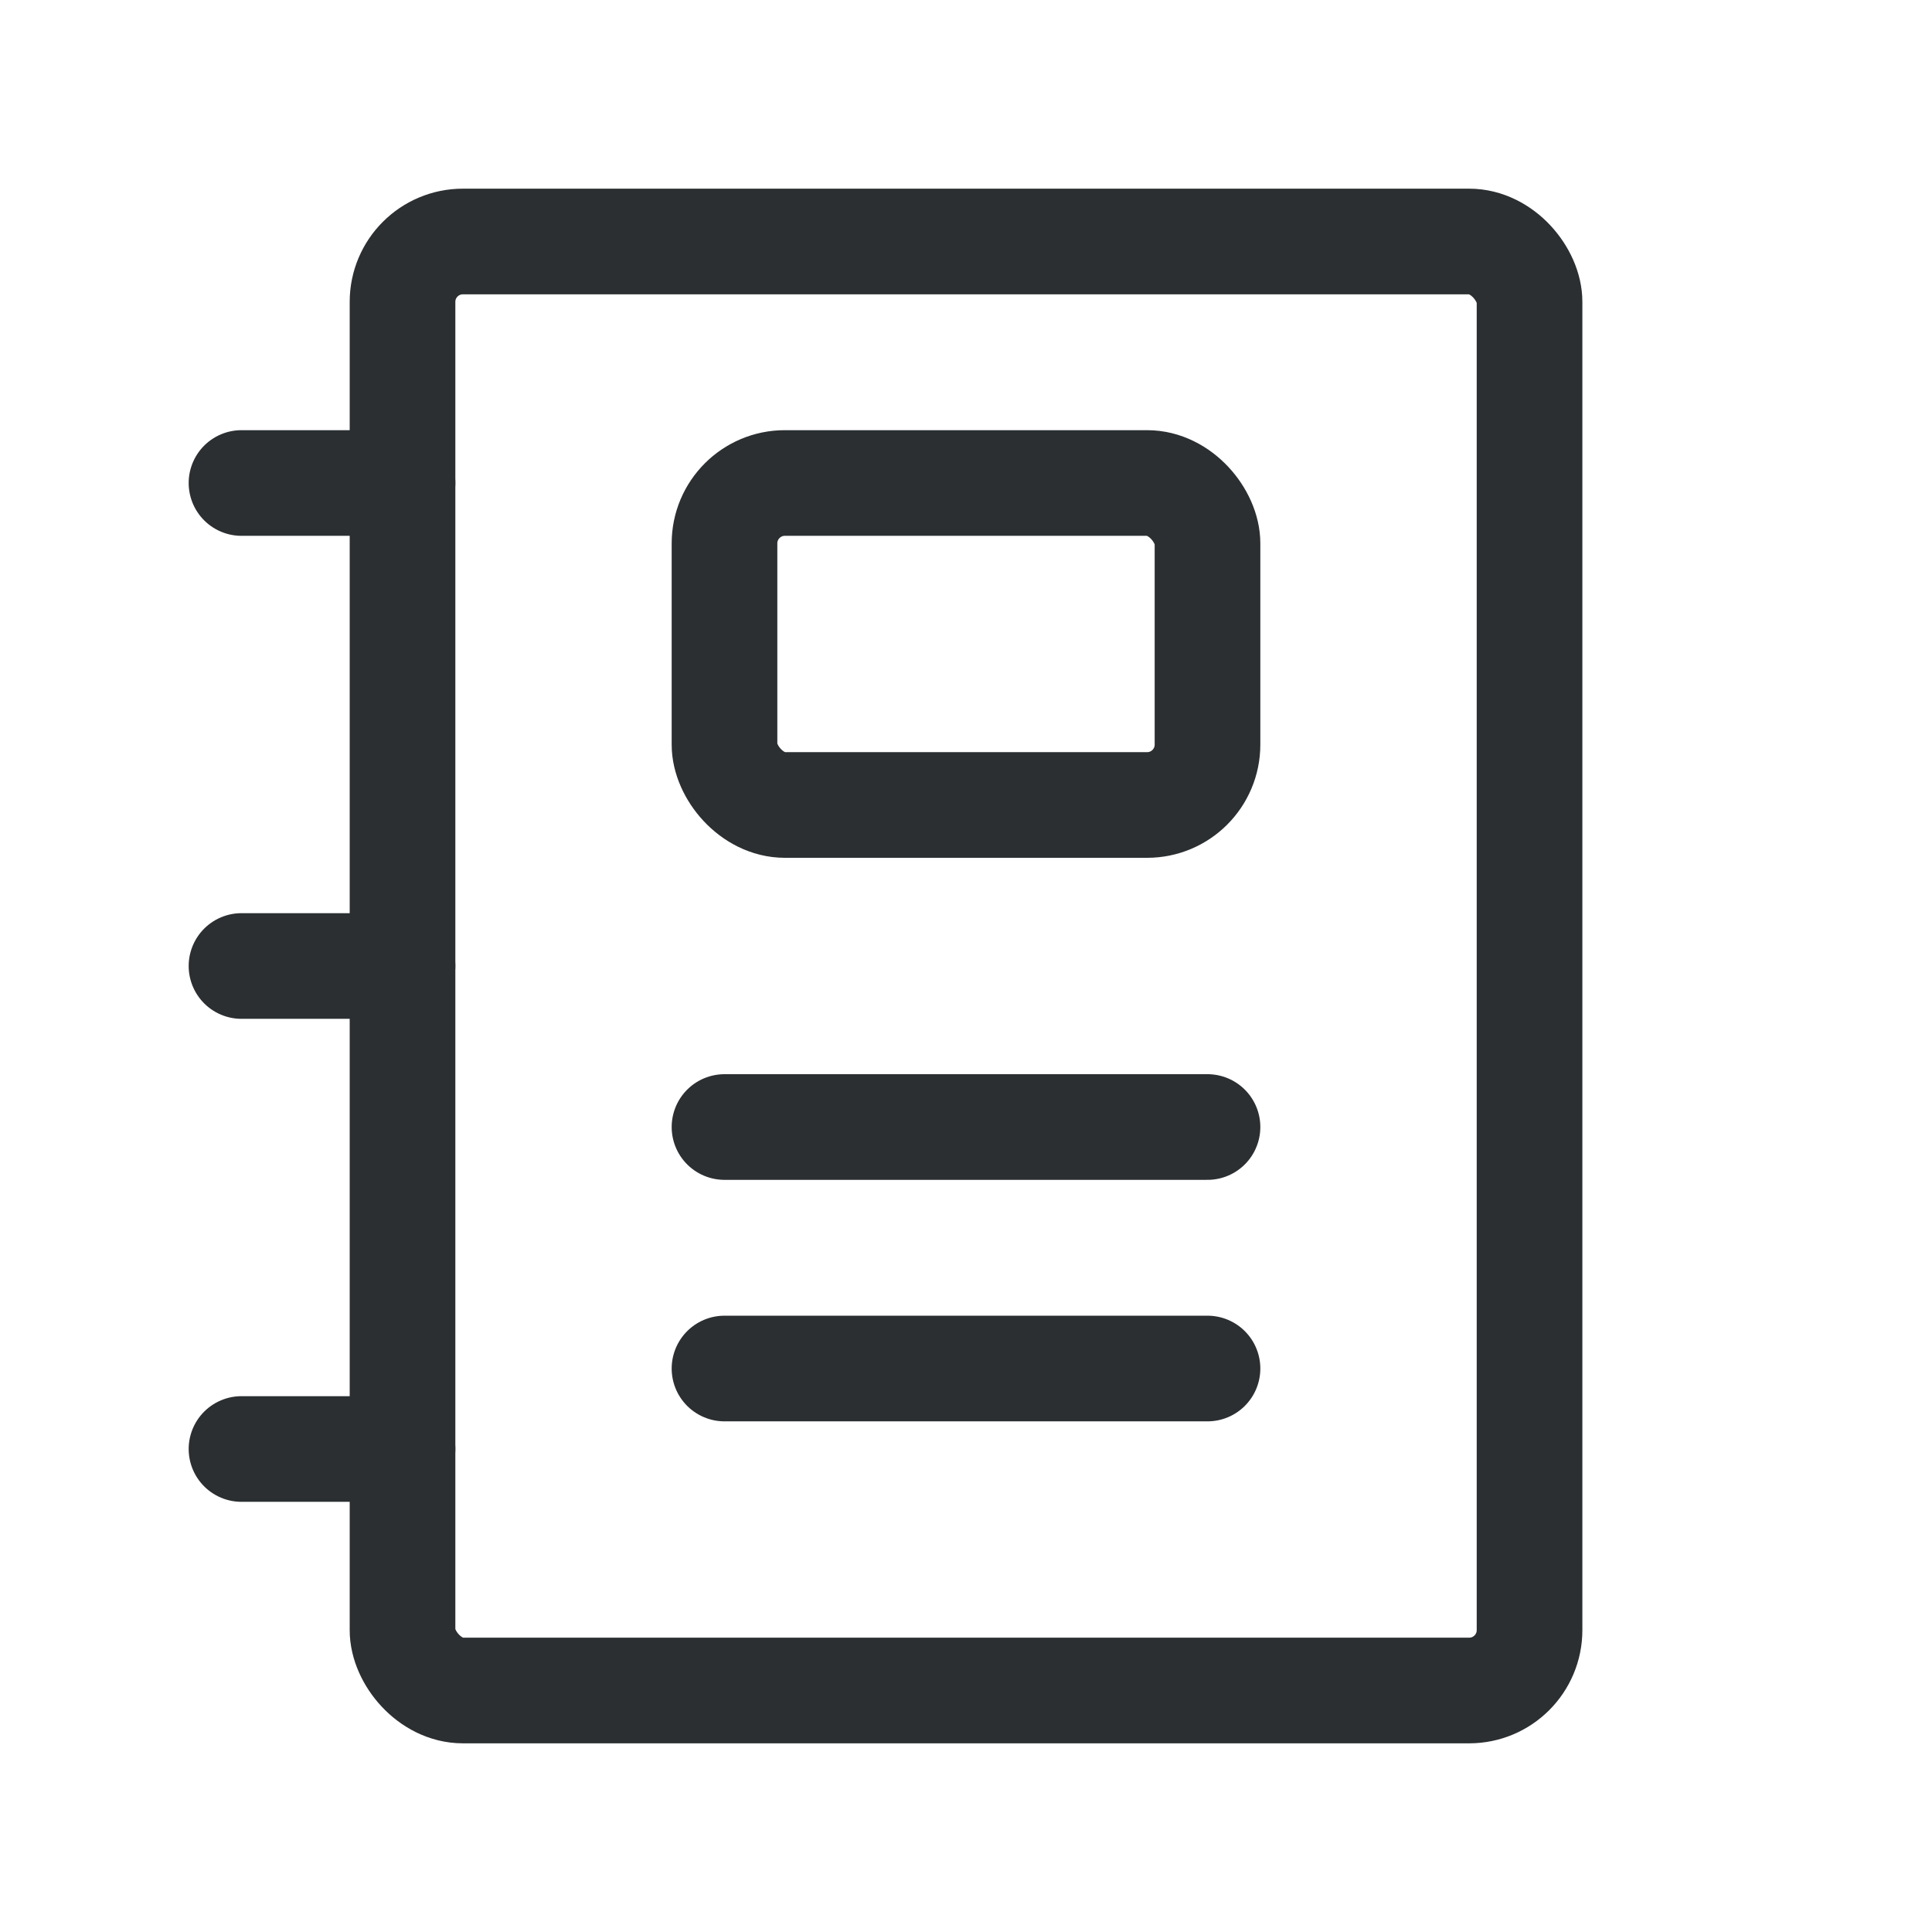 <svg width="32" height="32" viewBox="0 0 32 32" fill="none" xmlns="http://www.w3.org/2000/svg">
<rect x="6.667" y="4" width="18.667" height="24" rx="1" stroke="#2B2F31" stroke-width="1.75" stroke-linecap="round" stroke-linejoin="round"/>
<path d="M12 18.667H20" stroke="#2B2F31" stroke-width="1.75" stroke-linecap="round" stroke-linejoin="round"/>
<path d="M4 8L6.667 8" stroke="#2B2F31" stroke-width="1.75" stroke-linecap="round" stroke-linejoin="round"/>
<path d="M4 16H6.667" stroke="#2B2F31" stroke-width="1.75" stroke-linecap="round" stroke-linejoin="round"/>
<path d="M4 24H6.667" stroke="#2B2F31" stroke-width="1.75" stroke-linecap="round" stroke-linejoin="round"/>
<path d="M12 22.667H20" stroke="#2B2F31" stroke-width="1.75" stroke-linecap="round" stroke-linejoin="round"/>
<rect x="12" y="8" width="8" height="5.333" rx="1" stroke="#2B2F31" stroke-width="1.75" stroke-linecap="round" stroke-linejoin="round"/>
</svg>
